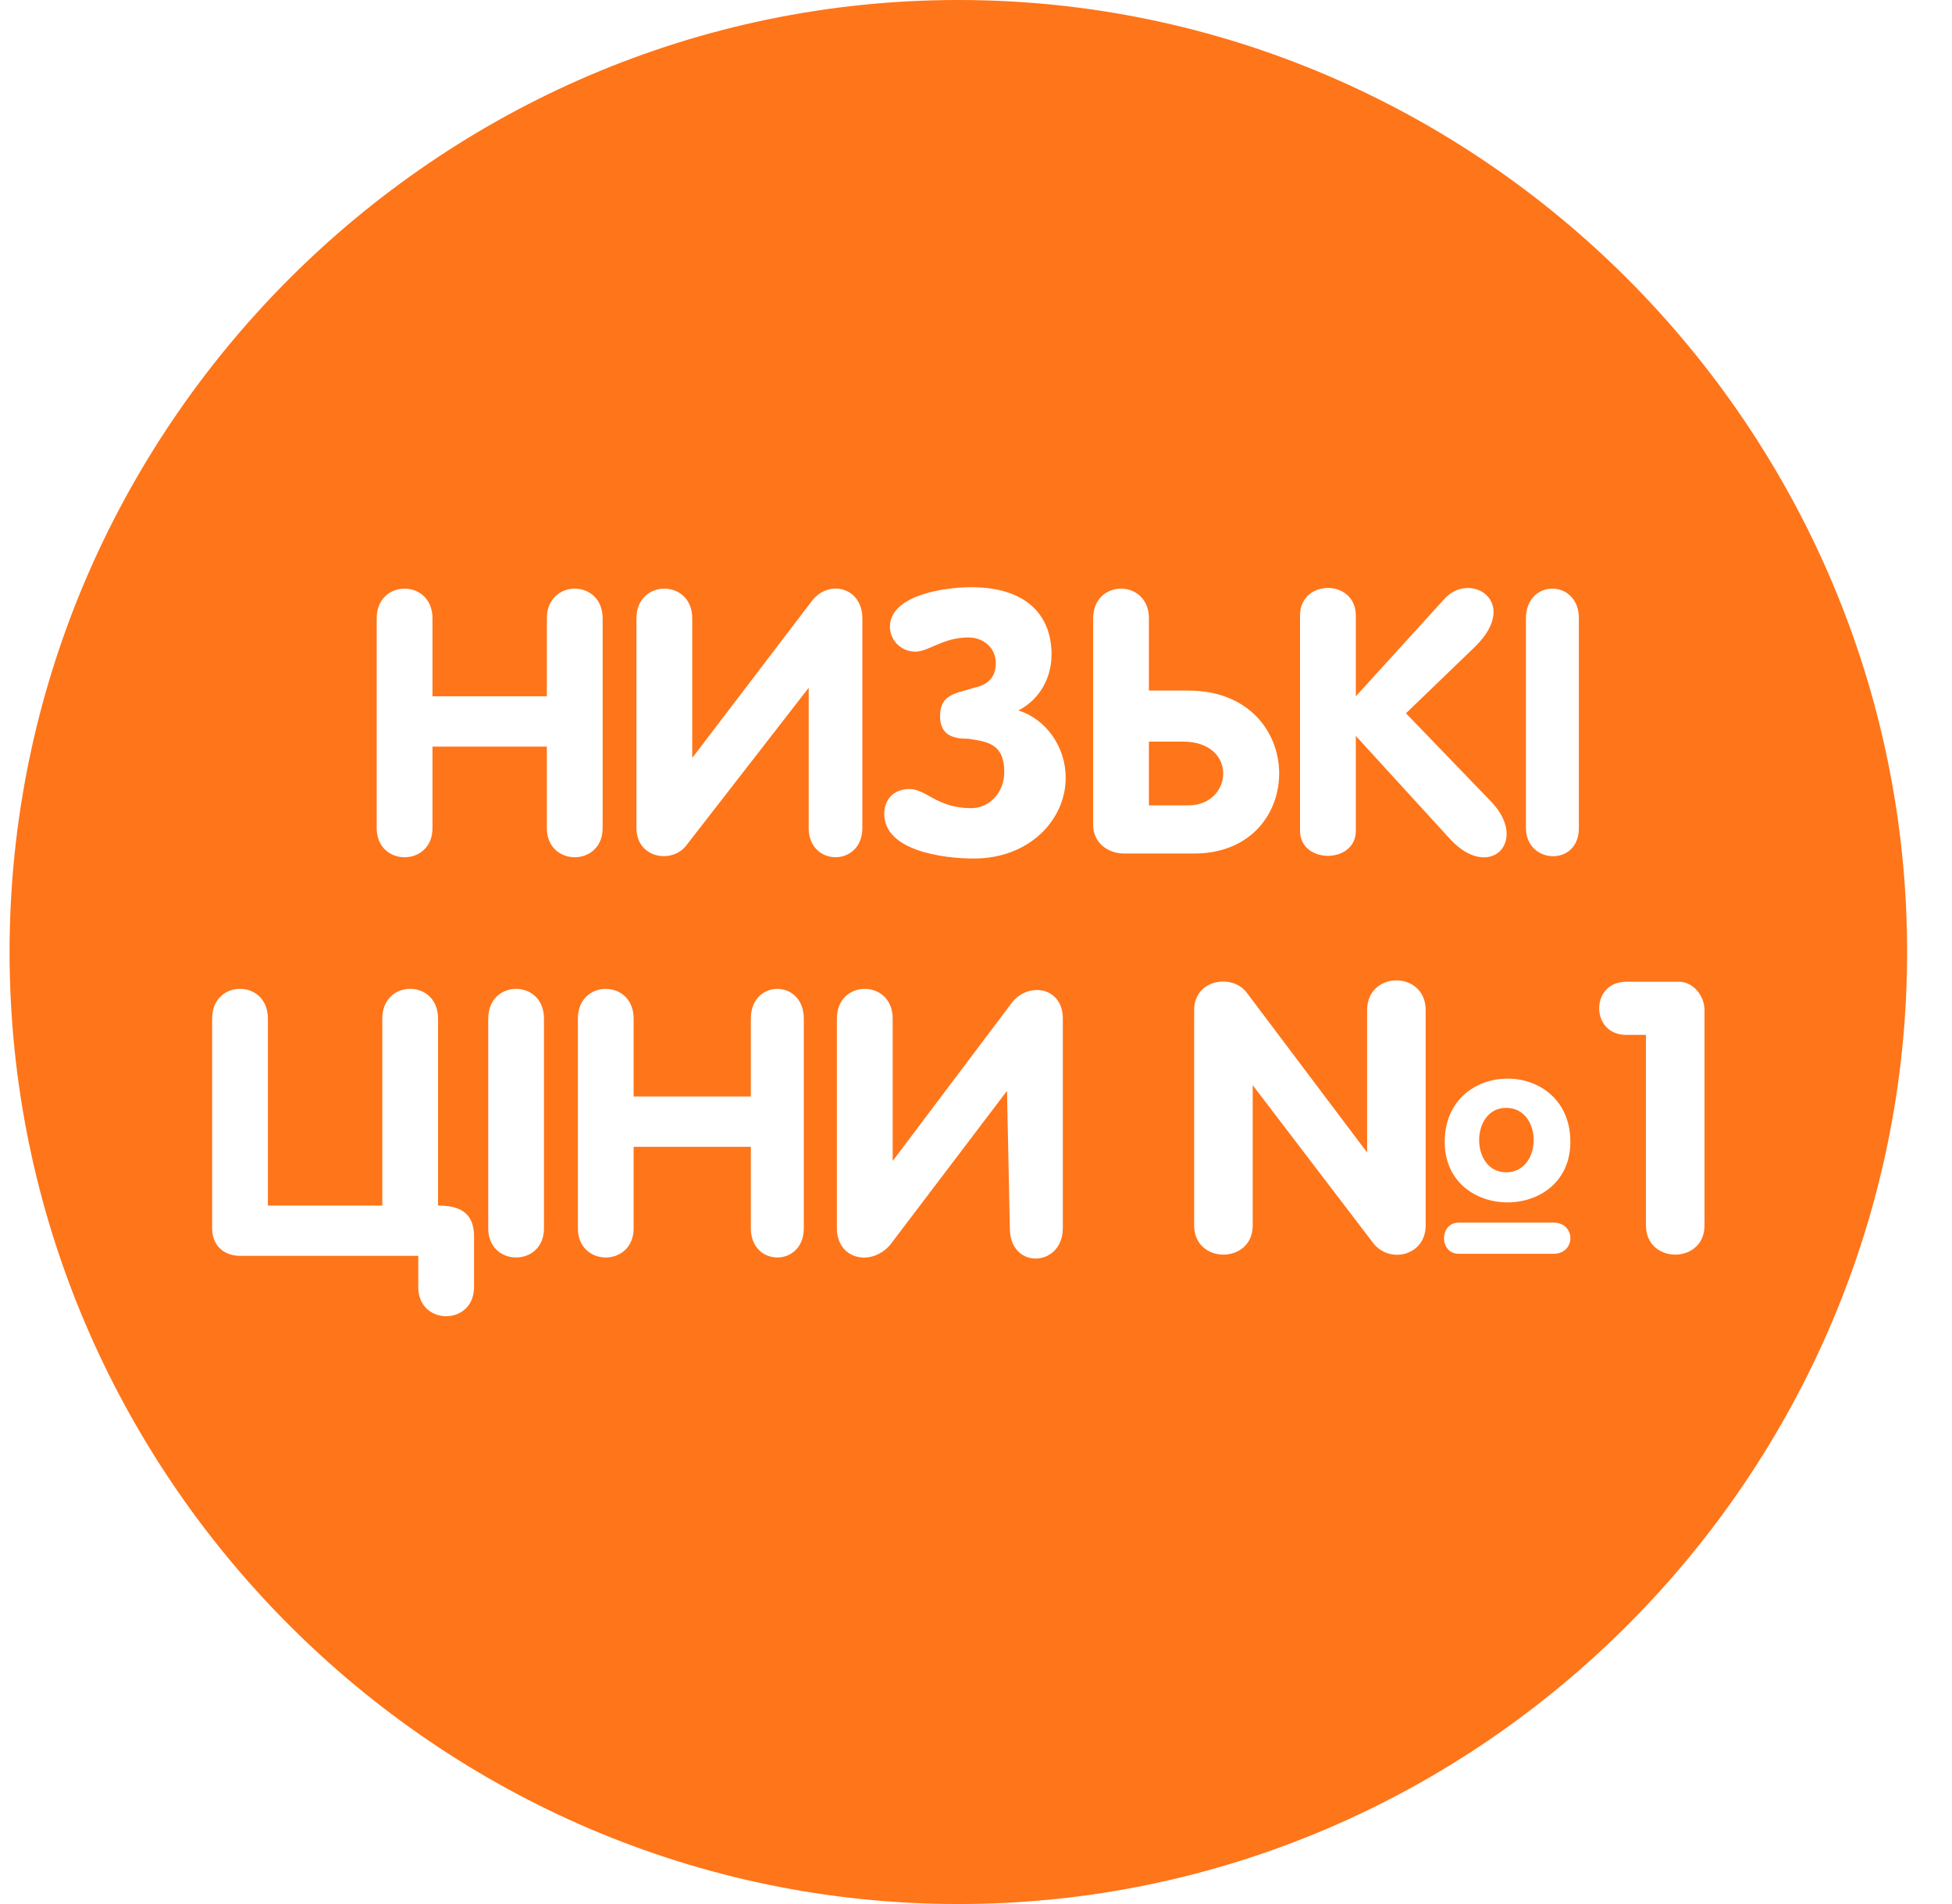 <svg width="41" height="40" viewBox="0 0 41 40" fill="none" xmlns="http://www.w3.org/2000/svg">
<path d="M20.129 0C31.086 0 40.057 9.003 40.057 20C40.057 30.997 31.086 40 20.129 40C9.172 40 0.201 30.997 0.201 20C0.201 9.003 9.172 0 20.129 0ZM7.912 17.396C7.912 18.214 9.084 18.214 9.084 17.396V15.685H11.486V17.396C11.486 18.214 12.658 18.214 12.658 17.396V12.991C12.658 12.158 11.486 12.158 11.486 12.991V14.628H9.084V12.991C9.084 12.158 7.912 12.158 7.912 12.991V17.396ZM18.113 17.396V12.991C18.113 12.336 17.402 12.158 17.046 12.634L14.54 15.923V12.991C14.54 12.158 13.368 12.158 13.368 12.991V17.396C13.368 18.036 14.125 18.155 14.421 17.753L16.986 14.449V17.395C16.986 18.213 18.113 18.213 18.113 17.395V17.396ZM18.573 17.098C18.573 17.872 19.803 18.036 20.456 18.036C21.627 18.036 22.384 17.218 22.384 16.34C22.384 15.685 21.968 15.105 21.39 14.926C21.85 14.688 22.087 14.227 22.087 13.75C22.087 12.932 21.568 12.336 20.397 12.336C19.804 12.336 18.692 12.515 18.692 13.169C18.692 13.452 18.929 13.69 19.226 13.69C19.508 13.69 19.804 13.392 20.338 13.392C20.679 13.392 20.916 13.63 20.916 13.928C20.916 14.285 20.679 14.404 20.457 14.449C20.101 14.568 19.745 14.568 19.745 15.044C19.745 15.461 20.042 15.52 20.338 15.52C20.739 15.58 21.094 15.624 21.094 16.219C21.094 16.636 20.797 16.978 20.398 16.978C19.686 16.978 19.449 16.576 19.108 16.576C18.752 16.576 18.573 16.814 18.573 17.097L18.573 17.098ZM24.132 15.58H24.844C26.015 15.58 25.897 16.919 24.962 16.919H24.132V15.58ZM24.132 12.991C24.132 12.158 22.961 12.158 22.961 12.991V17.336C22.961 17.693 23.258 17.931 23.613 17.931H25.081C27.483 17.931 27.483 14.508 24.962 14.508H24.132V12.99V12.991ZM27.306 17.455C27.306 18.154 28.478 18.154 28.478 17.455V15.461L30.464 17.634C31.279 18.512 32.11 17.694 31.339 16.86L29.531 14.985L30.998 13.571C31.933 12.633 30.88 11.994 30.346 12.574L28.478 14.628V12.932C28.478 12.158 27.306 12.158 27.306 12.932V17.456V17.455ZM32.051 17.396C32.051 18.155 33.163 18.214 33.163 17.396V12.991C33.163 12.158 32.051 12.158 32.051 12.991V17.396ZM9.958 25.982C9.958 25.446 9.617 25.327 9.201 25.327V21.398C9.201 20.565 8.03 20.565 8.03 21.398V25.327H5.627V21.398C5.627 20.565 4.456 20.565 4.456 21.398V25.803C4.456 26.16 4.693 26.383 5.048 26.383H8.785V27.038C8.785 27.856 9.957 27.856 9.957 27.038V25.981L9.958 25.982ZM10.255 25.804C10.255 26.622 11.426 26.622 11.426 25.804V21.399C11.426 20.566 10.255 20.566 10.255 21.399V25.804ZM12.138 25.804C12.138 26.622 13.309 26.622 13.309 25.804V24.093H15.771V25.804C15.771 26.622 16.883 26.622 16.883 25.804V21.399C16.883 20.566 15.771 20.566 15.771 21.399V23.036H13.309V21.399C13.309 20.566 12.138 20.566 12.138 21.399V25.804ZM22.324 25.804V21.399C22.324 20.744 21.627 20.625 21.271 21.042L18.75 24.39V21.399C18.75 20.566 17.578 20.566 17.578 21.399V25.804C17.578 26.444 18.274 26.622 18.69 26.161L21.151 22.917L21.211 25.804C21.211 26.682 22.323 26.622 22.323 25.804H22.324ZM25.082 25.744C25.082 26.562 26.312 26.562 26.312 25.744V22.798L28.833 26.102C29.174 26.563 29.945 26.385 29.945 25.745V21.221C29.945 20.388 28.715 20.388 28.715 21.221V24.212L26.194 20.864C25.897 20.447 25.082 20.566 25.082 21.221V25.745V25.744ZM31.635 24.628C30.879 24.628 30.879 23.274 31.635 23.274C32.406 23.274 32.406 24.628 31.635 24.628ZM30.345 23.988C30.345 25.684 32.984 25.684 32.984 23.988C32.984 22.217 30.345 22.217 30.345 23.988ZM30.642 25.685C30.226 25.685 30.226 26.34 30.642 26.34H32.629C33.103 26.34 33.103 25.685 32.629 25.685H30.642ZM34.572 25.744C34.572 26.562 35.802 26.562 35.802 25.744V21.22C35.802 20.922 35.565 20.625 35.268 20.625H34.156C33.4 20.625 33.4 21.741 34.156 21.741H34.572V25.744Z" fill="#FF7519"/>
</svg>
